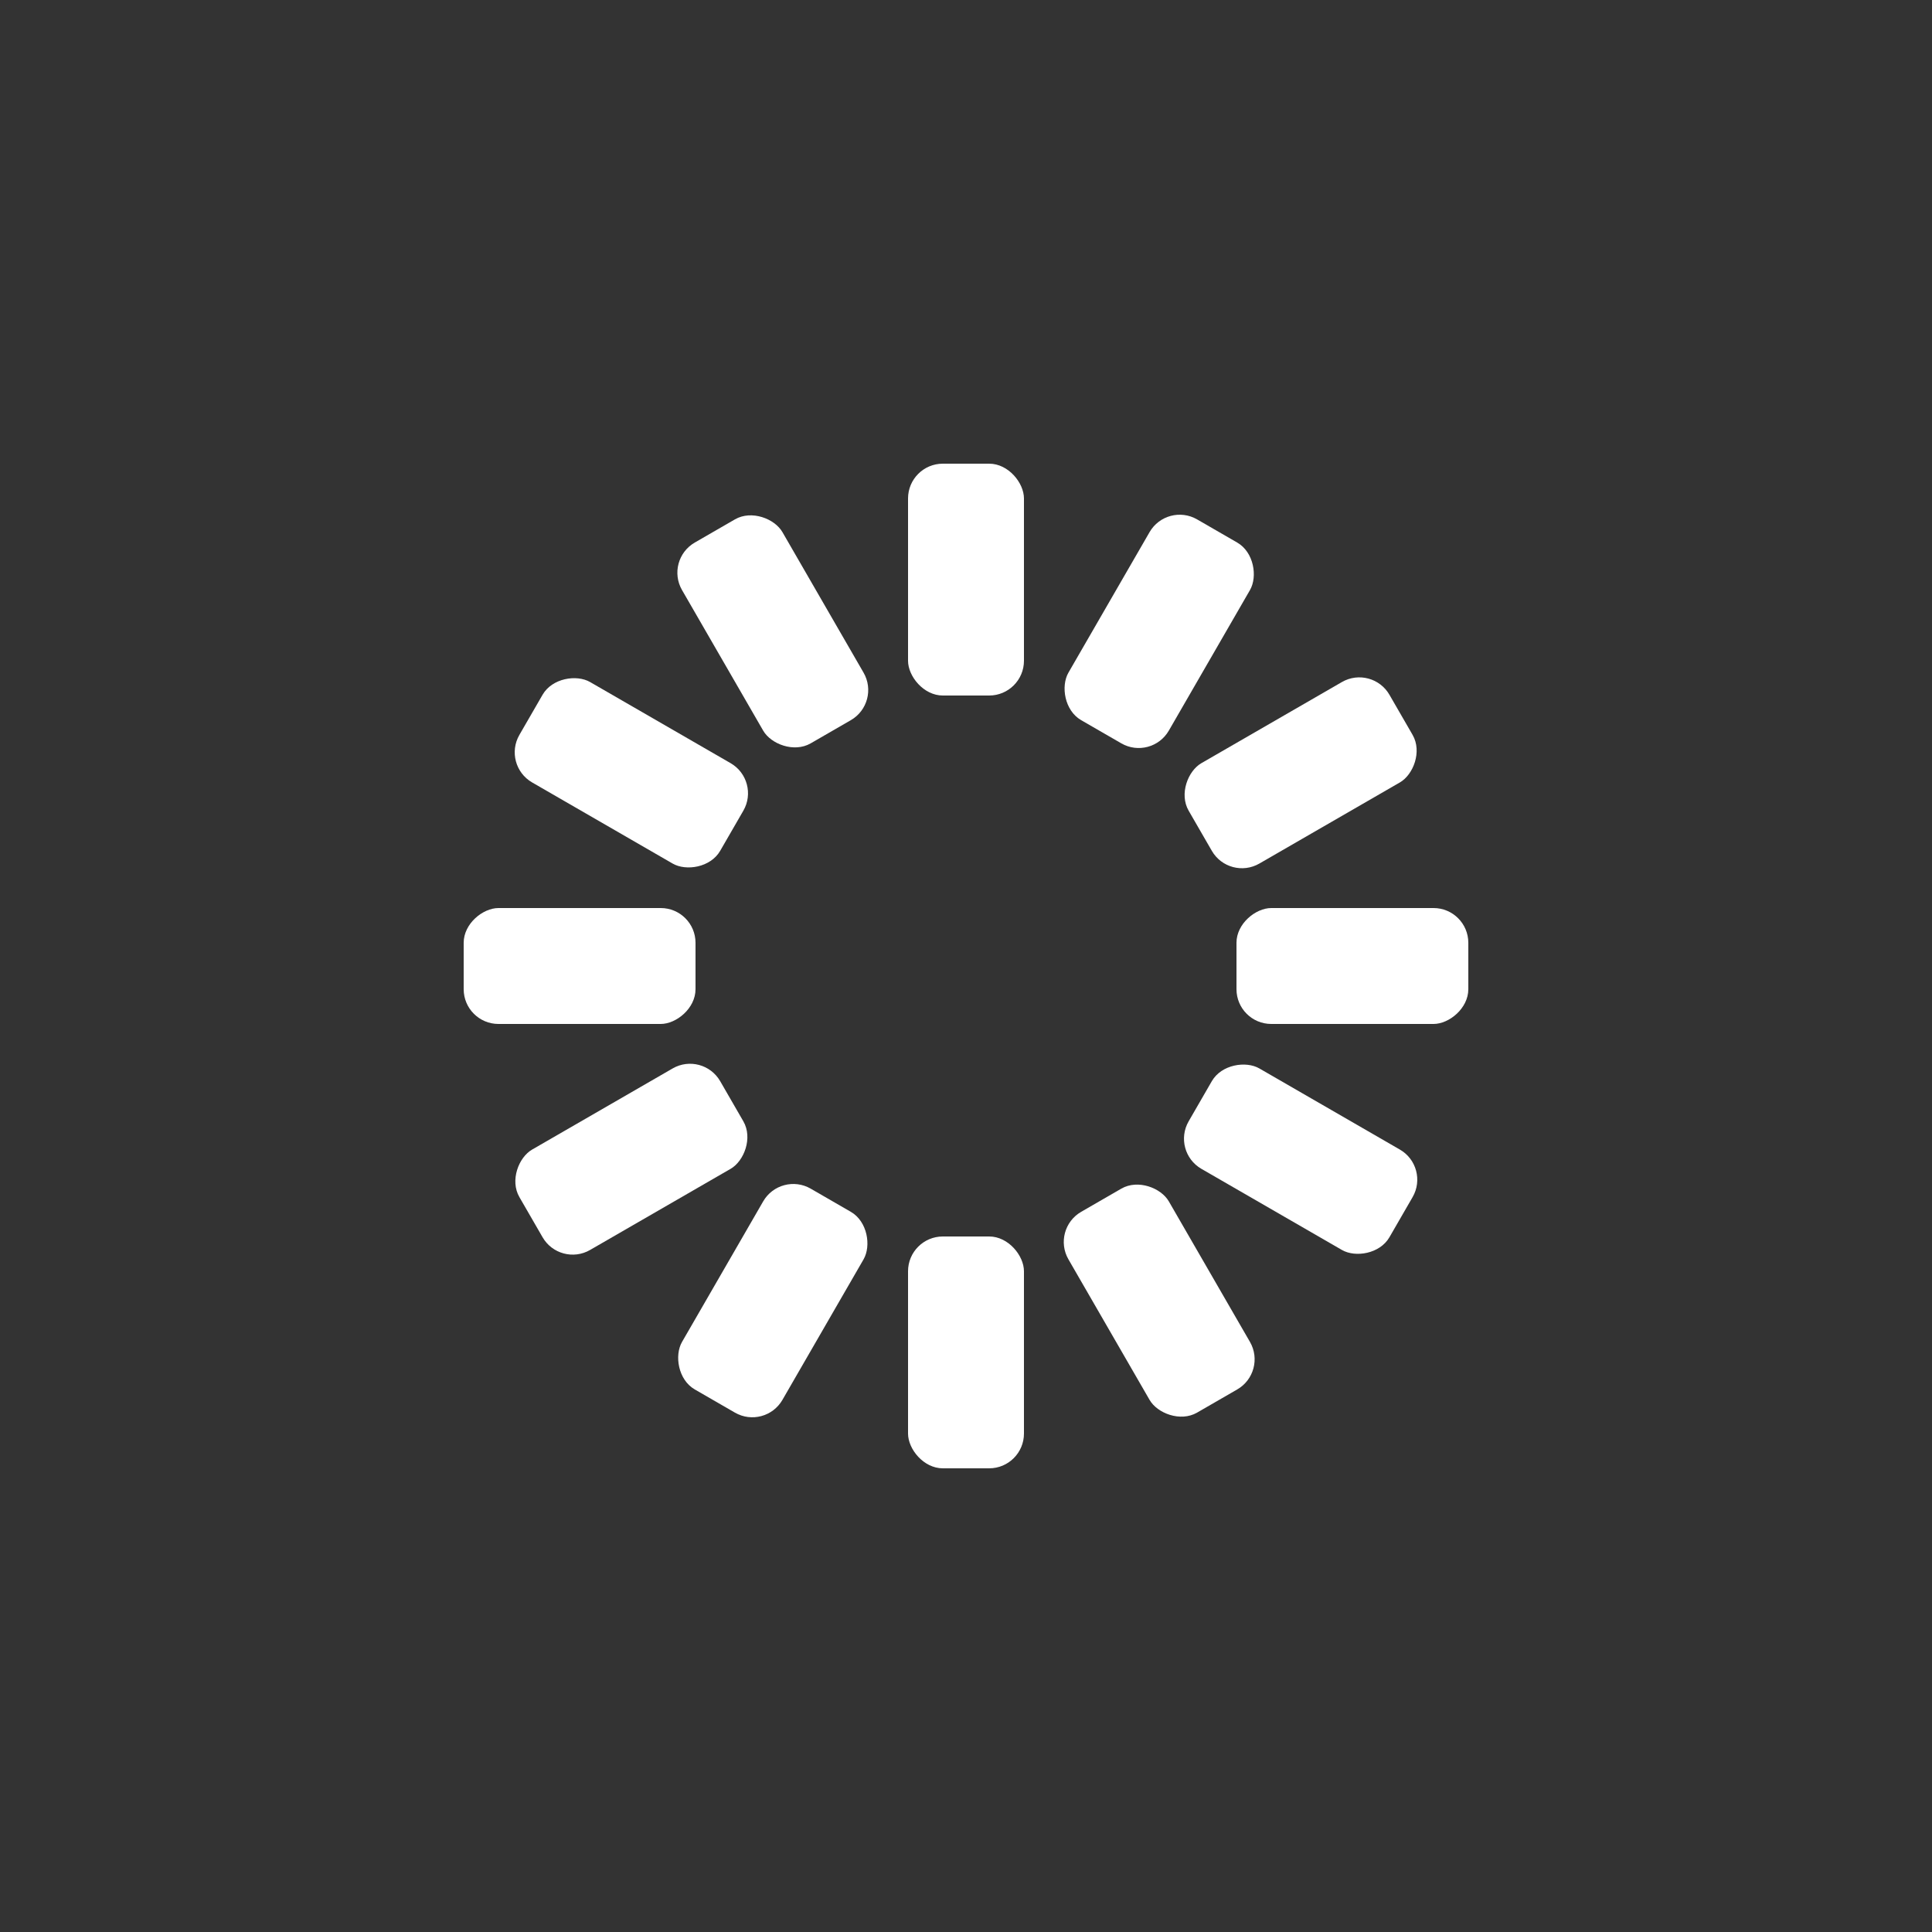 <svg xmlns="http://www.w3.org/2000/svg" preserveAspectRatio="xMidYMid" viewBox="0 0 100 100">
    <rect x="0" y="0" width="100" height="100" fill="#333333" stroke="none"/>
    <rect width="6" height="12" x="47" y="24" fill="#fff" rx="1.8" ry="1.8">
        <animate attributeName="opacity" begin="-0.917s" dur="1s" keyTimes="0;1" repeatCount="indefinite"
                 values="1;0"/>
    </rect>
    <rect width="6" height="12" x="47" y="24" fill="#fff" rx="1.8" ry="1.8" transform="rotate(30 50 50)">
        <animate attributeName="opacity" begin="-0.833s" dur="1s" keyTimes="0;1" repeatCount="indefinite"
                 values="1;0"/>
    </rect>
    <rect width="6" height="12" x="47" y="24" fill="#fff" rx="1.8" ry="1.8" transform="rotate(60 50 50)">
        <animate attributeName="opacity" begin="-0.75s" dur="1s" keyTimes="0;1" repeatCount="indefinite" values="1;0"/>
    </rect>
    <rect width="6" height="12" x="47" y="24" fill="#fff" rx="1.8" ry="1.8" transform="rotate(90 50 50)">
        <animate attributeName="opacity" begin="-0.667s" dur="1s" keyTimes="0;1" repeatCount="indefinite"
                 values="1;0"/>
    </rect>
    <rect width="6" height="12" x="47" y="24" fill="#fff" rx="1.8" ry="1.8" transform="rotate(120 50 50)">
        <animate attributeName="opacity" begin="-0.583s" dur="1s" keyTimes="0;1" repeatCount="indefinite"
                 values="1;0"/>
    </rect>
    <rect width="6" height="12" x="47" y="24" fill="#fff" rx="1.8" ry="1.8" transform="rotate(150 50 50)">
        <animate attributeName="opacity" begin="-0.5s" dur="1s" keyTimes="0;1" repeatCount="indefinite" values="1;0"/>
    </rect>
    <rect width="6" height="12" x="47" y="24" fill="#fff" rx="1.8" ry="1.8" transform="rotate(180 50 50)">
        <animate attributeName="opacity" begin="-0.417s" dur="1s" keyTimes="0;1" repeatCount="indefinite"
                 values="1;0"/>
    </rect>
    <rect width="6" height="12" x="47" y="24" fill="#fff" rx="1.8" ry="1.8" transform="rotate(210 50 50)">
        <animate attributeName="opacity" begin="-0.333s" dur="1s" keyTimes="0;1" repeatCount="indefinite"
                 values="1;0"/>
    </rect>
    <rect width="6" height="12" x="47" y="24" fill="#fff" rx="1.8" ry="1.8" transform="rotate(240 50 50)">
        <animate attributeName="opacity" begin="-0.25s" dur="1s" keyTimes="0;1" repeatCount="indefinite" values="1;0"/>
    </rect>
    <rect width="6" height="12" x="47" y="24" fill="#fff" rx="1.8" ry="1.8" transform="rotate(270 50 50)">
        <animate attributeName="opacity" begin="-0.167s" dur="1s" keyTimes="0;1" repeatCount="indefinite"
                 values="1;0"/>
    </rect>
    <rect width="6" height="12" x="47" y="24" fill="#fff" rx="1.8" ry="1.8" transform="rotate(300 50 50)">
        <animate attributeName="opacity" begin="-0.083s" dur="1s" keyTimes="0;1" repeatCount="indefinite"
                 values="1;0"/>
    </rect>
    <rect width="6" height="12" x="47" y="24" fill="#fff" rx="1.8" ry="1.8" transform="rotate(330 50 50)">
        <animate attributeName="opacity" begin="0s" dur="1s" keyTimes="0;1" repeatCount="indefinite" values="1;0"/>
    </rect>
</svg>